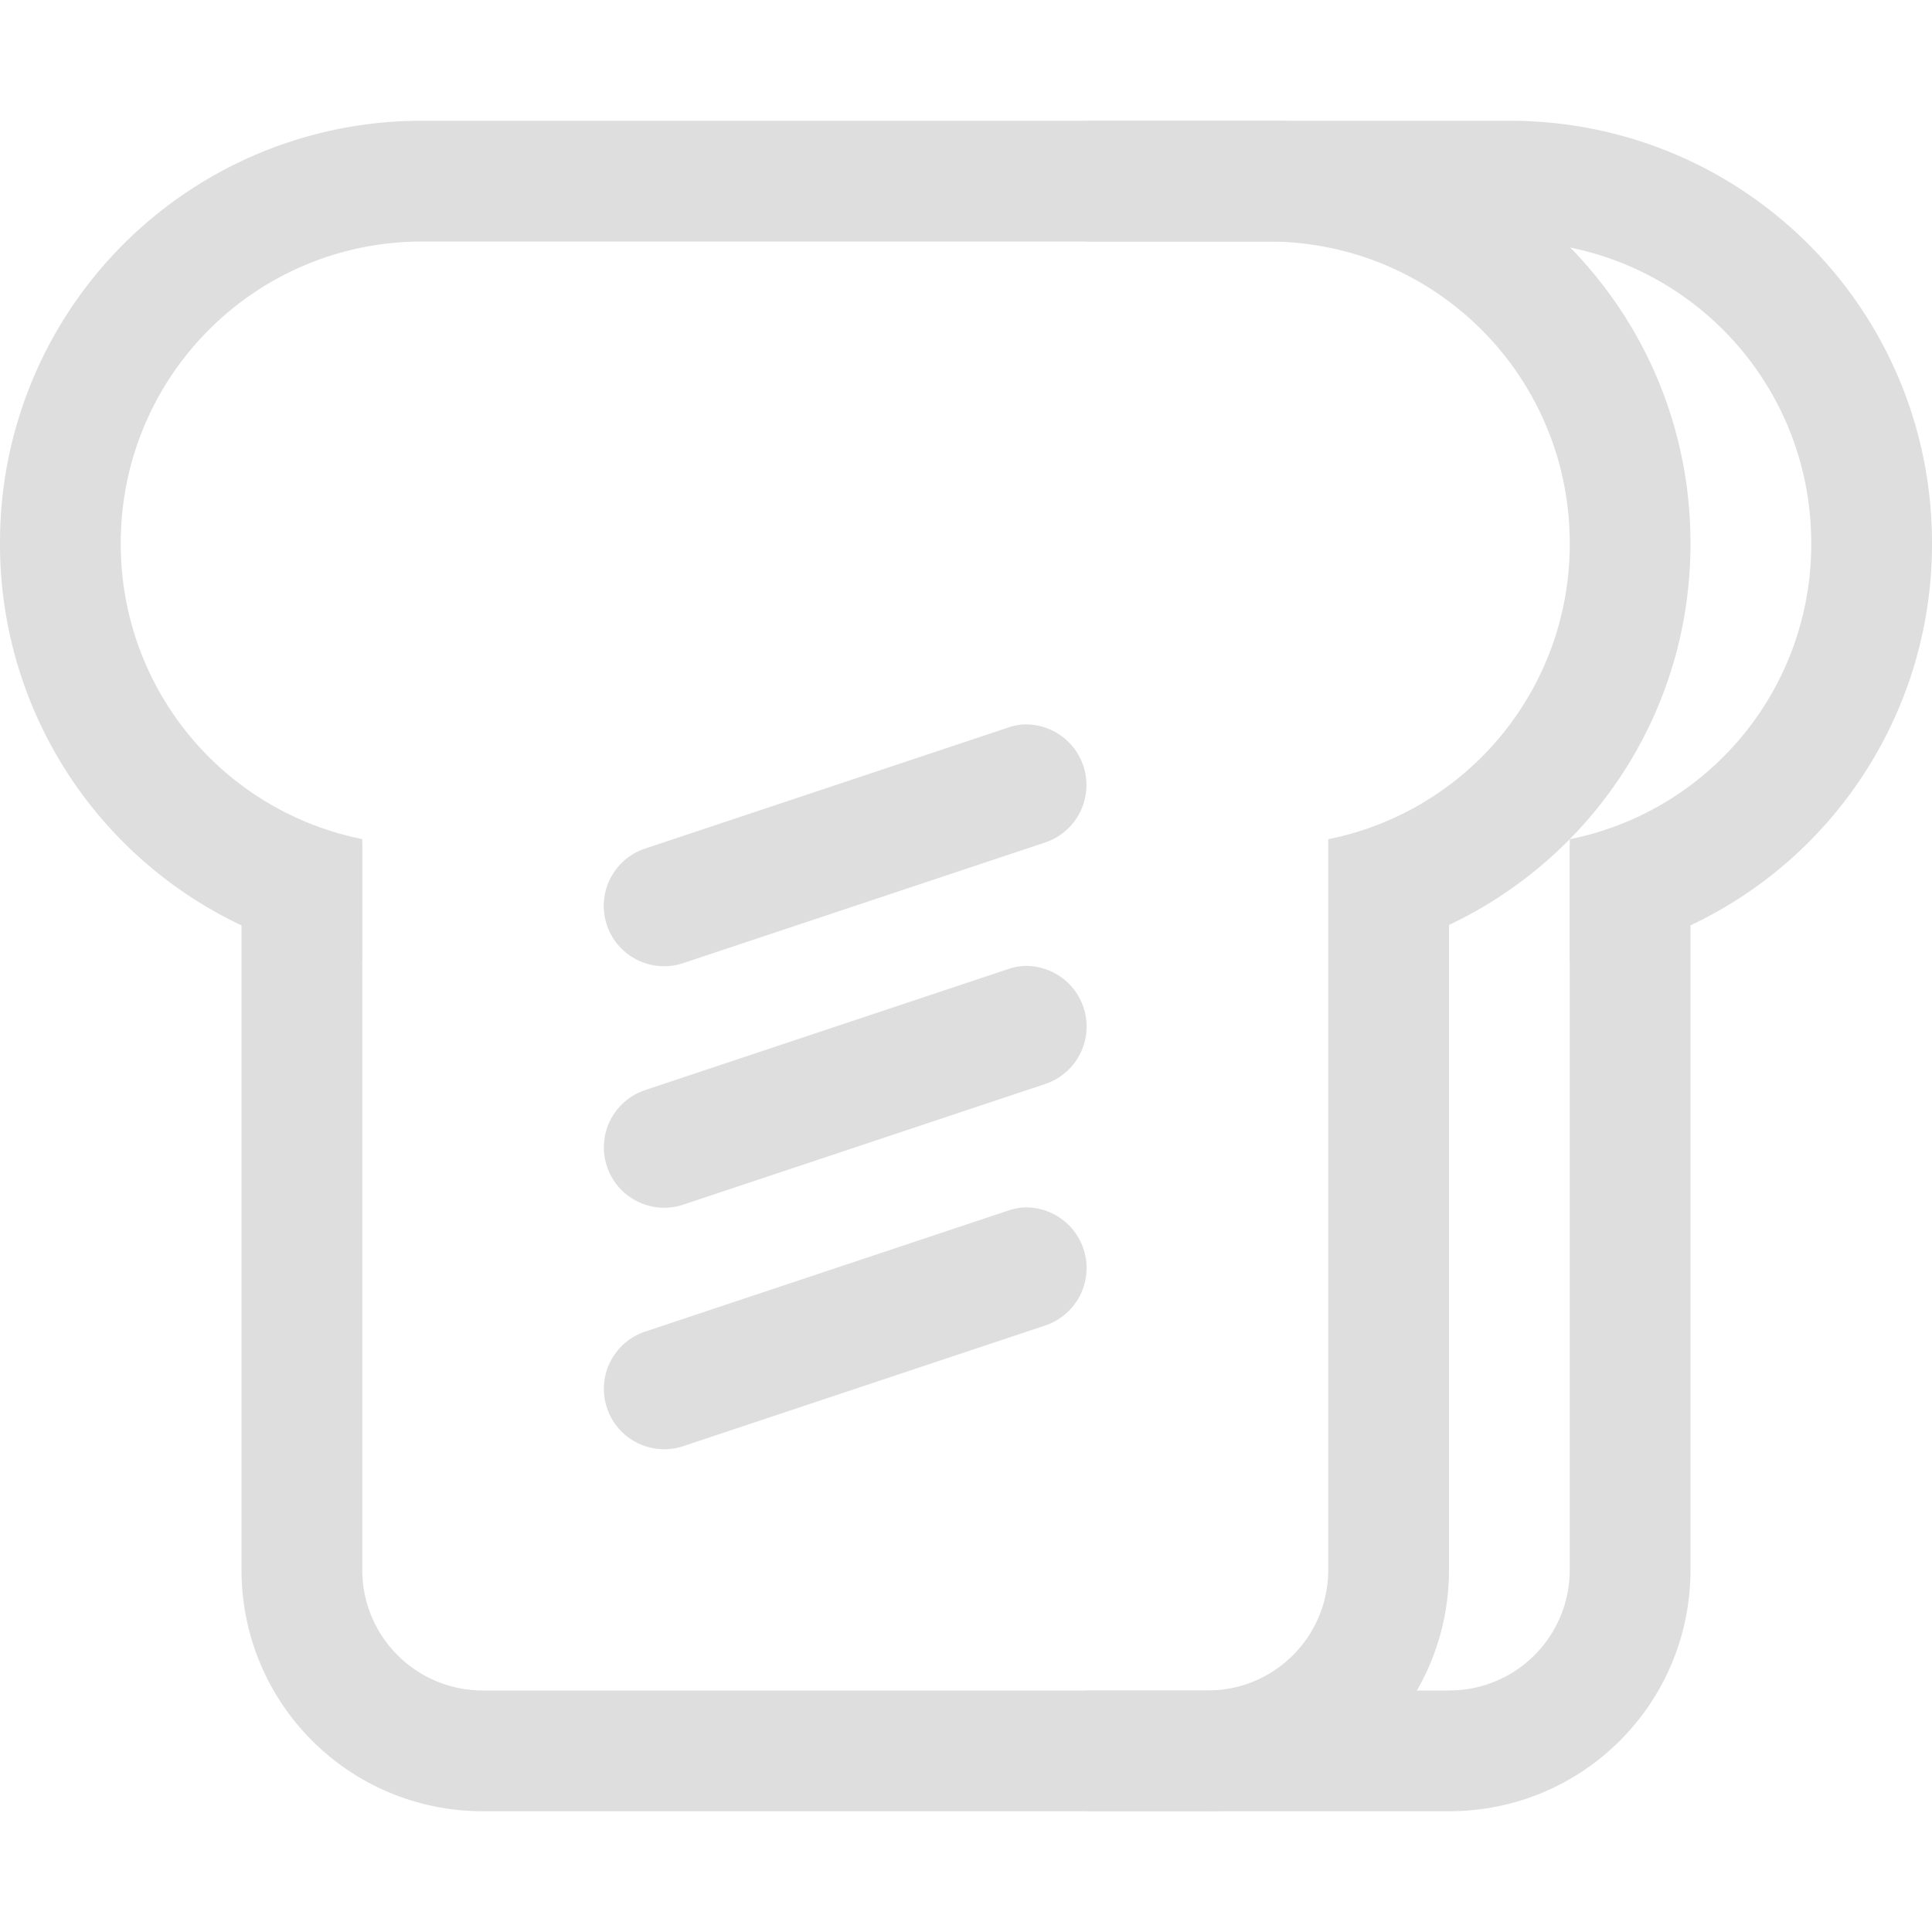 <svg xmlns="http://www.w3.org/2000/svg" width="16" height="16">
<path fill="#dedede" d="M8.469 6a.5.5 0 0 0-.125.027l-3 1a.499.499 0 1 0 .312.95l3-1A.502.502 0 0 0 8.47 6m0 2a.5.5 0 0 0-.125.027l-3 1a.499.499 0 1 0 .312.95l3-1A.502.502 0 0 0 8.47 8m0 2a.5.5 0 0 0-.125.027l-3 1a.499.499 0 1 0 .312.95l3-1A.502.502 0 0 0 8.47 10"/>
<path fill="#dedede" d="M3.5 1A3.49 3.49 0 0 0 0 4.5a3.49 3.49 0 0 0 3 3.463V6.949A2.49 2.49 0 0 1 1 4.5C1 3.115 2.115 2 3.5 2h9C13.885 2 15 3.115 15 4.5a2.49 2.49 0 0 1-2 2.45v1.013A3.49 3.49 0 0 0 16 4.5C16 2.561 14.439 1 12.5 1z" style="paint-order:stroke fill markers"/>
<path fill="#dedede" d="M2 7v6c0 1.108.892 2 2 2h8c1.108 0 2-.892 2-2V7h-1v6c0 .554-.446 1-1 1H4c-.554 0-1-.446-1-1V7z" style="paint-order:stroke fill markers"/>
<path fill="#dedede" d="M9 1v1h1.5C11.885 2 13 3.115 13 4.5a2.49 2.49 0 0 1-2 2.45V13c0 .554-.446 1-1 1H9v1h1c1.108 0 2-.892 2-2V7.66c1.184-.56 2-1.759 2-3.16C14 2.561 12.439 1 10.5 1z" style="paint-order:stroke fill markers"/>
</svg>
